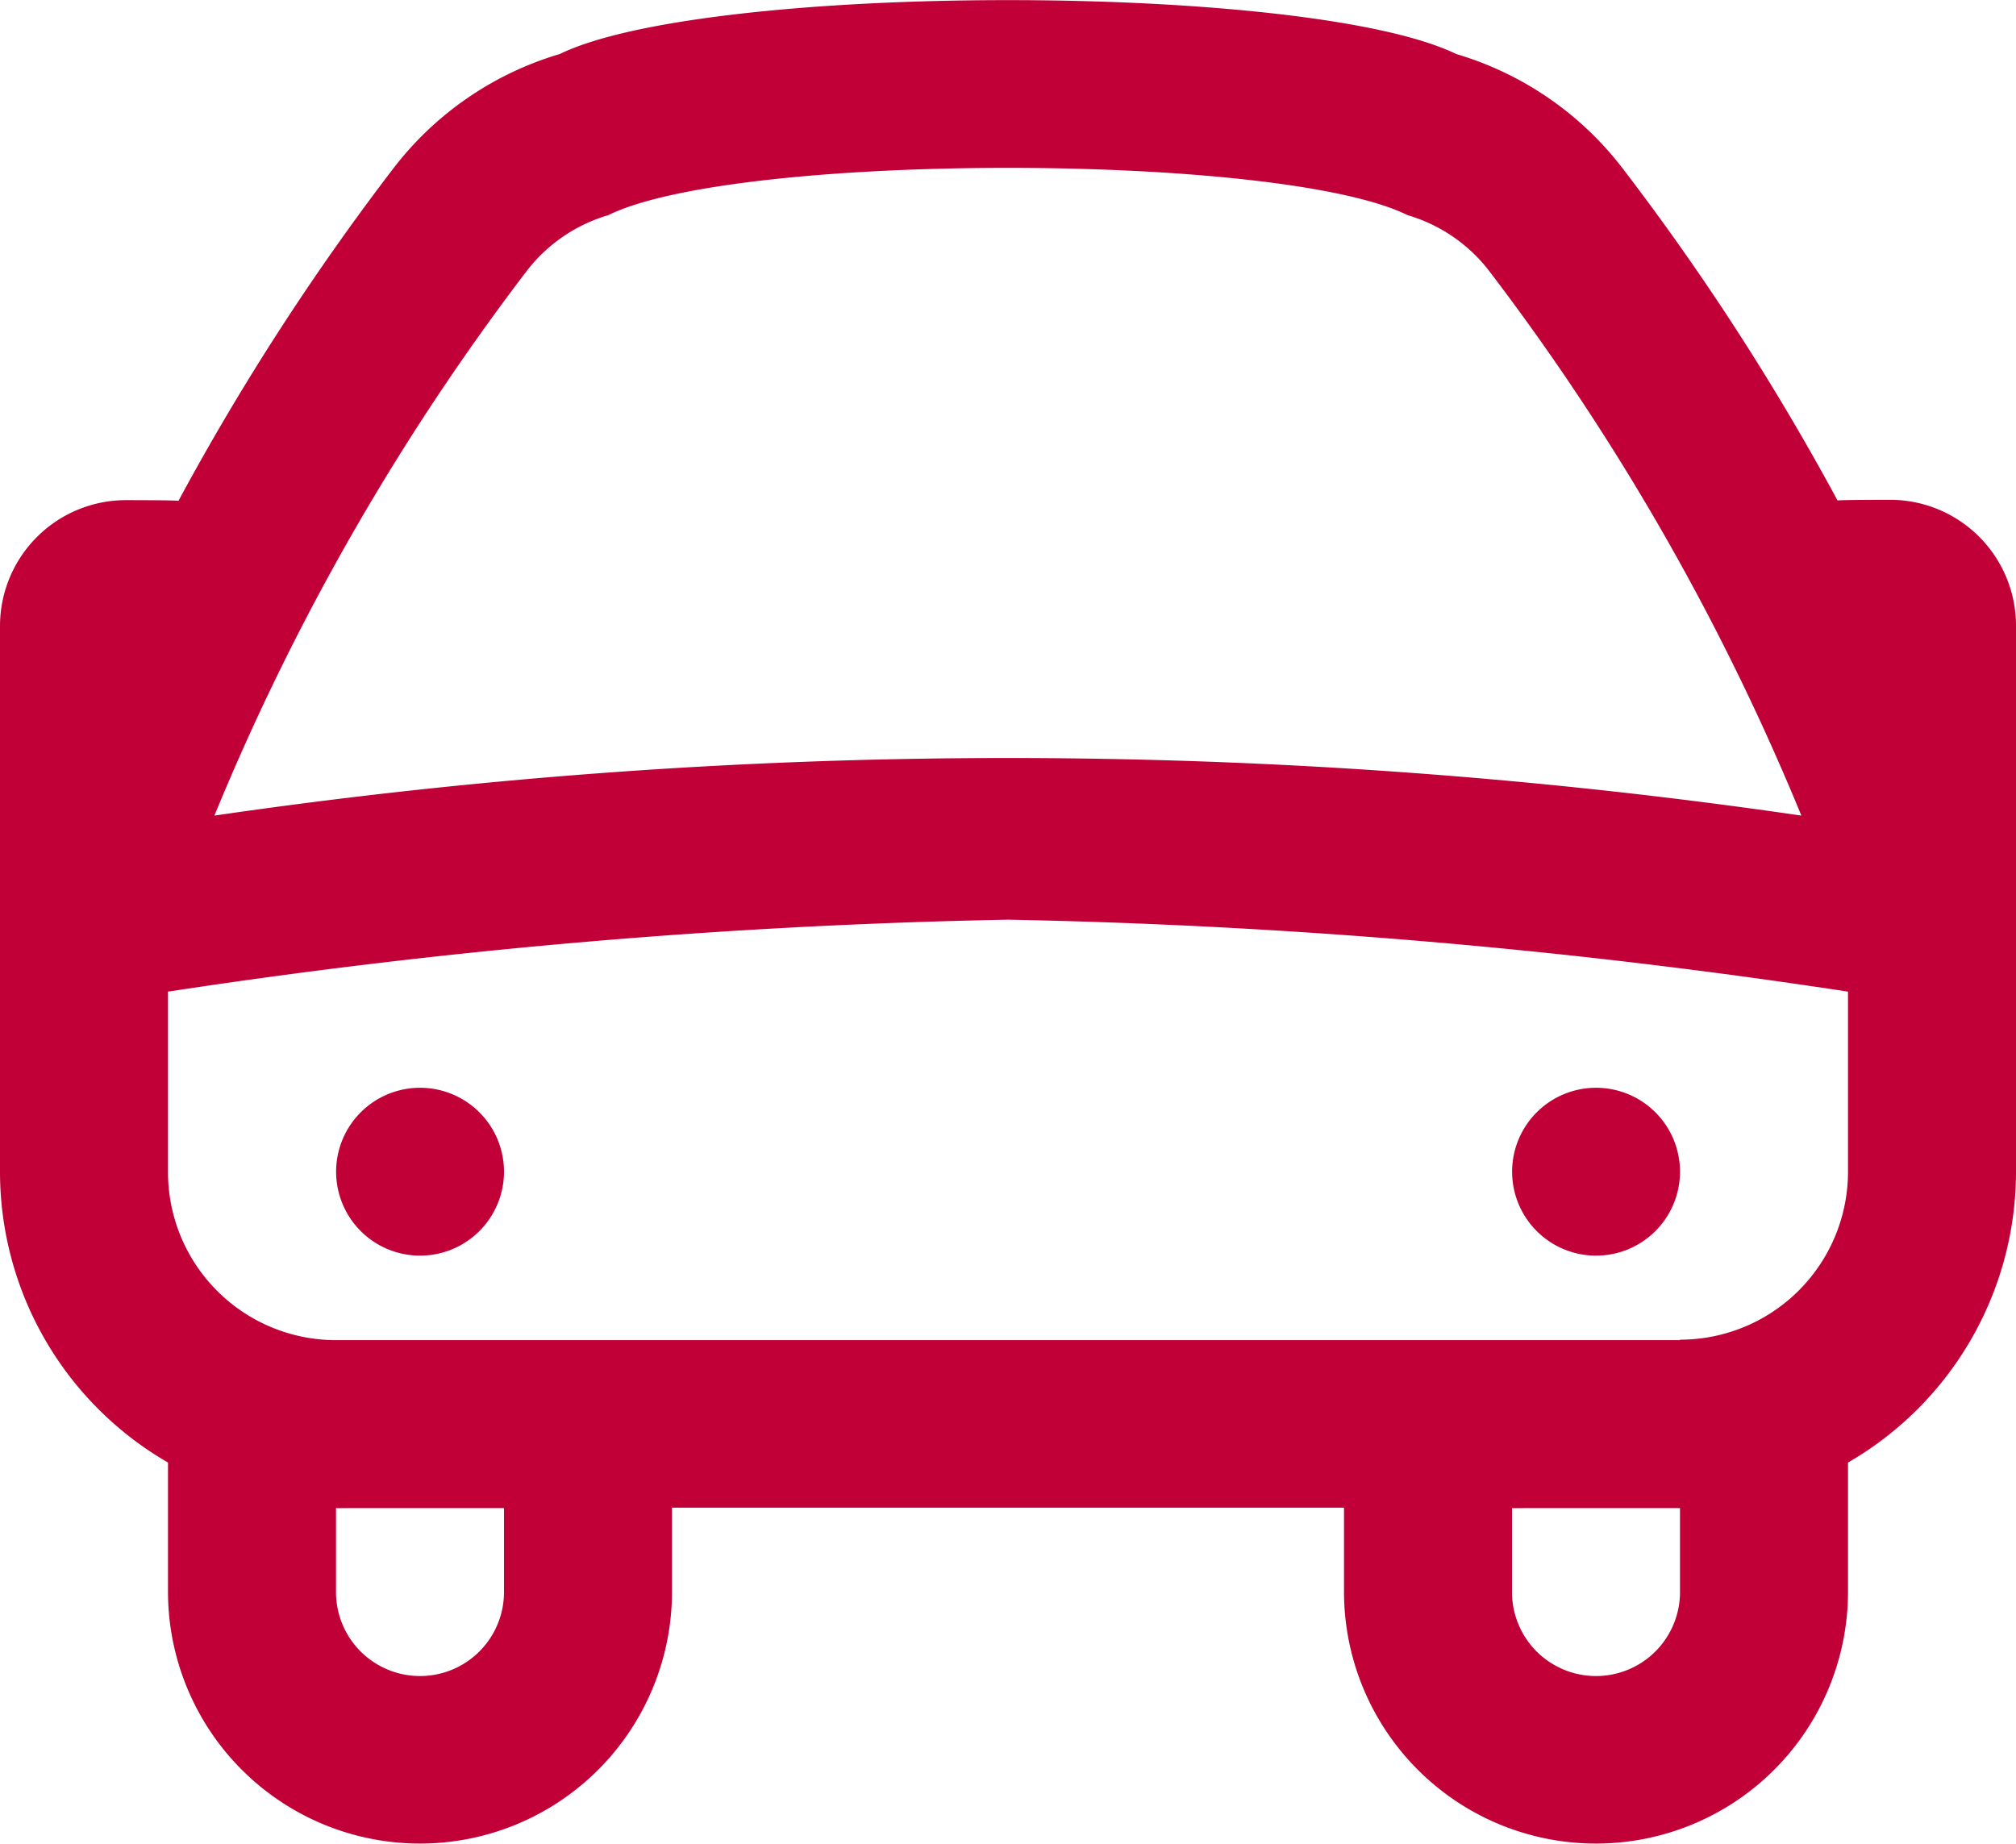 <svg xmlns="http://www.w3.org/2000/svg" width="17.508" height="16.013" viewBox="0 0 17.508 16.013">
  <path id="car-alt_1_" data-name="car-alt (1)" d="M17.508,6.485a1.094,1.094,0,0,0-1.094-1.094s-.426,0-.456.006a21.673,21.673,0,0,0-1.869-2.888,2.833,2.833,0,0,0-1.443-.99c-1.285-.624-6.5-.624-7.784,0a2.833,2.833,0,0,0-1.443.99A21.673,21.673,0,0,0,1.55,5.4c-.03-.006-.456-.006-.456-.006A1.094,1.094,0,0,0,0,6.485v4.742a2.918,2.918,0,0,0,1.459,2.526v1.121a2.188,2.188,0,1,0,4.377,0v-.729h5.836v.729a2.188,2.188,0,1,0,4.377,0V13.753a2.918,2.918,0,0,0,1.459-2.526ZM4.577,3.4a1.386,1.386,0,0,1,.705-.481c1.108-.548,5.836-.548,6.943,0a1.386,1.386,0,0,1,.705.481,20.877,20.877,0,0,1,2.714,4.734,47.727,47.727,0,0,0-13.782,0A20.877,20.877,0,0,1,4.577,3.4Zm-.2,11.478a.729.729,0,1,1-1.459,0v-.729H4.377Zm10.213,0a.729.729,0,1,1-1.459,0v-.729H14.59Zm0-2.188H2.918a1.459,1.459,0,0,1-1.459-1.459V9.663a55.334,55.334,0,0,1,7.295-.625,55.335,55.335,0,0,1,7.295.625v1.563A1.459,1.459,0,0,1,14.59,12.686ZM4.377,11.227a.729.729,0,1,1-.729-.729A.729.729,0,0,1,4.377,11.227Zm10.213,0a.729.729,0,1,1-.729-.729A.729.729,0,0,1,14.59,11.227Z" transform="translate(0 -1.05)" fill="#c10037"/>
</svg>
